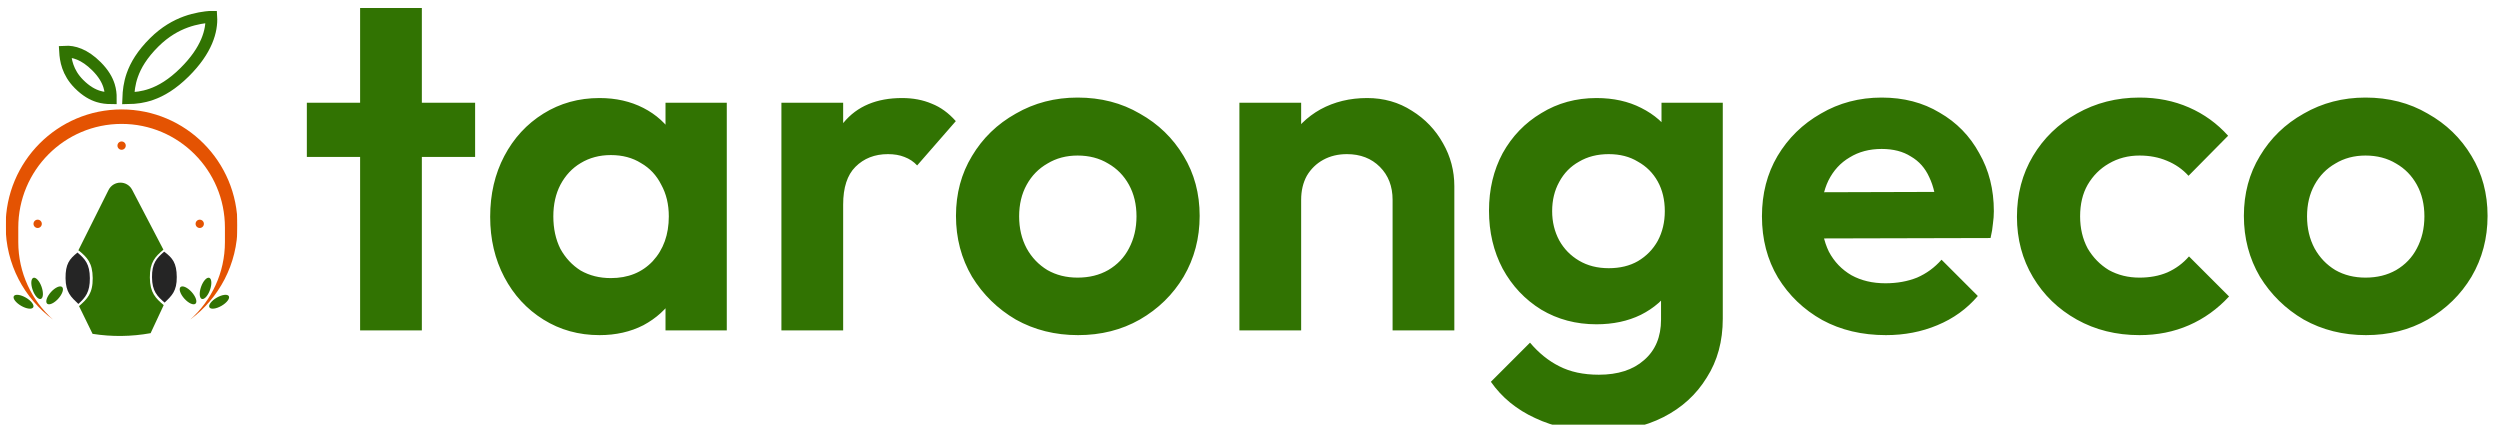 <svg width="5304" height="901" viewBox="0 0 5304 901" fill="none" xmlns="http://www.w3.org/2000/svg">
<g clip-path="url(#clip0_190_1324)">
<path d="M764 701V17H895V701H764ZM651 333V218H1008V333H651ZM1271.95 711C1227.95 711 1188.29 700 1152.95 678C1117.62 656 1089.95 626 1069.95 588C1049.95 550 1039.95 507.333 1039.95 460C1039.95 412 1049.95 369 1069.95 331C1089.95 293 1117.62 263 1152.95 241C1188.29 219 1227.95 208 1271.95 208C1306.62 208 1337.62 215 1364.95 229C1392.29 243 1413.95 262.667 1429.95 288C1446.62 312.667 1455.62 340.667 1456.95 372V546C1455.62 578 1446.62 606.333 1429.95 631C1413.95 655.667 1392.29 675.333 1364.95 690C1337.62 704 1306.62 711 1271.95 711ZM1295.95 590C1332.62 590 1362.29 578 1384.95 554C1407.62 529.333 1418.95 497.667 1418.95 459C1418.95 433.667 1413.62 411.333 1402.95 392C1392.95 372 1378.62 356.667 1359.95 346C1341.95 334.667 1320.62 329 1295.95 329C1271.95 329 1250.62 334.667 1231.95 346C1213.95 356.667 1199.62 372 1188.95 392C1178.95 411.333 1173.95 433.667 1173.95 459C1173.95 485 1178.95 508 1188.95 528C1199.62 547.333 1213.95 562.667 1231.95 574C1250.62 584.667 1271.95 590 1295.95 590ZM1411.95 701V571L1432.95 453L1411.95 337V218H1541.95V701H1411.95ZM1657.84 701V218H1788.84V701H1657.84ZM1788.84 434L1737.84 400C1743.84 340.667 1761.18 294 1789.84 260C1818.51 225.333 1859.84 208 1913.84 208C1937.18 208 1958.18 212 1976.84 220C1995.51 227.333 2012.51 239.667 2027.84 257L1945.84 351C1938.51 343 1929.51 337 1918.84 333C1908.84 329 1897.18 327 1883.84 327C1855.84 327 1832.84 336 1814.84 354C1797.51 371.333 1788.84 398 1788.84 434ZM2287.19 711C2238.52 711 2194.52 700 2155.19 678C2116.52 655.333 2085.52 625 2062.19 587C2039.52 548.333 2028.19 505.333 2028.19 458C2028.19 410.667 2039.52 368.333 2062.19 331C2084.85 293 2115.85 263 2155.19 241C2194.52 218.333 2238.19 207 2286.19 207C2335.52 207 2379.52 218.333 2418.19 241C2457.52 263 2488.52 293 2511.19 331C2533.85 368.333 2545.19 410.667 2545.19 458C2545.19 505.333 2533.85 548.333 2511.19 587C2488.52 625 2457.52 655.333 2418.19 678C2379.52 700 2335.85 711 2287.19 711ZM2286.19 589C2310.85 589 2332.52 583.667 2351.19 573C2370.52 561.667 2385.19 546.333 2395.19 527C2405.85 507 2411.19 484.333 2411.19 459C2411.19 433.667 2405.85 411.333 2395.19 392C2384.52 372.667 2369.85 357.667 2351.19 347C2332.52 335.667 2310.85 330 2286.19 330C2262.19 330 2240.85 335.667 2222.19 347C2203.52 357.667 2188.85 372.667 2178.19 392C2167.52 411.333 2162.19 433.667 2162.19 459C2162.19 484.333 2167.52 507 2178.19 527C2188.85 546.333 2203.52 561.667 2222.19 573C2240.85 583.667 2262.19 589 2286.19 589ZM2954.52 701V424C2954.52 395.333 2945.52 372 2927.52 354C2909.52 336 2886.19 327 2857.52 327C2838.86 327 2822.19 331 2807.52 339C2792.86 347 2781.19 358.333 2772.52 373C2764.52 387.667 2760.52 404.667 2760.52 424L2709.52 398C2709.52 360 2717.52 327 2733.52 299C2750.19 270.333 2772.86 248 2801.52 232C2830.86 216 2863.86 208 2900.52 208C2935.86 208 2967.52 217 2995.52 235C3023.52 252.333 3045.52 275.333 3061.52 304C3077.52 332 3085.52 362.333 3085.52 395V701H2954.52ZM2629.52 701V218H2760.52V701H2629.52ZM3393.05 915C3341.71 915 3296.38 905.667 3257.05 887C3217.71 869 3186.38 843.333 3163.05 810L3246.05 727C3264.71 749 3285.38 765.667 3308.05 777C3331.38 789 3359.38 795 3392.05 795C3432.71 795 3464.71 784.667 3488.05 764C3512.05 743.333 3524.05 714.667 3524.05 678V557L3546.05 451L3525.05 345V218H3655.05V676C3655.05 724 3643.71 765.667 3621.05 801C3599.05 837 3568.38 865 3529.05 885C3489.71 905 3444.38 915 3393.05 915ZM3387.05 688C3343.71 688 3304.71 677.667 3270.05 657C3235.38 635.667 3208.05 606.667 3188.05 570C3168.71 533.333 3159.05 492.333 3159.05 447C3159.05 401.667 3168.71 361 3188.05 325C3208.05 289 3235.38 260.667 3270.05 240C3304.71 218.667 3343.71 208 3387.05 208C3423.05 208 3454.71 215 3482.05 229C3510.05 243 3532.05 262.333 3548.05 287C3564.05 311 3572.71 339.333 3574.05 372V524C3572.71 556 3563.71 584.667 3547.05 610C3531.05 634.667 3509.05 654 3481.05 668C3453.71 681.333 3422.38 688 3387.05 688ZM3413.05 569C3437.05 569 3457.71 564 3475.05 554C3493.05 543.333 3507.05 529 3517.05 511C3527.05 492.333 3532.05 471.333 3532.05 448C3532.05 424 3527.05 403 3517.05 385C3507.05 367 3493.05 353 3475.05 343C3457.71 332.333 3437.05 327 3413.05 327C3389.05 327 3368.05 332.333 3350.05 343C3332.05 353 3318.05 367.333 3308.05 386C3298.05 404 3293.05 424.667 3293.05 448C3293.05 470.667 3298.05 491.333 3308.05 510C3318.05 528 3332.05 542.333 3350.05 553C3368.05 563.667 3389.05 569 3413.05 569ZM4001.15 711C3950.48 711 3905.48 700.333 3866.15 679C3826.82 657 3795.48 627 3772.15 589C3749.48 551 3738.15 507.667 3738.15 459C3738.15 411 3749.15 368.333 3771.15 331C3793.82 293 3824.48 263 3863.15 241C3901.82 218.333 3944.82 207 3992.15 207C4038.82 207 4079.82 217.667 4115.15 239C4151.15 259.667 4179.15 288.333 4199.15 325C4219.82 361 4230.15 402 4230.15 448C4230.15 456.667 4229.48 465.667 4228.15 475C4227.48 483.667 4225.82 493.667 4223.15 505L3817.15 506V408L4162.15 407L4109.15 448C4107.82 419.333 4102.48 395.333 4093.15 376C4084.48 356.667 4071.48 342 4054.15 332C4037.48 321.333 4016.82 316 3992.15 316C3966.15 316 3943.48 322 3924.15 334C3904.82 345.333 3889.82 361.667 3879.15 383C3869.15 403.667 3864.15 428.333 3864.15 457C3864.15 486.333 3869.48 512 3880.15 534C3891.48 555.333 3907.48 572 3928.15 584C3948.82 595.333 3972.82 601 4000.15 601C4024.82 601 4047.15 597 4067.15 589C4087.15 580.333 4104.48 567.667 4119.15 551L4196.15 628C4172.82 655.333 4144.15 676 4110.15 690C4076.82 704 4040.48 711 4001.15 711ZM4539.16 711C4489.83 711 4445.5 700 4406.16 678C4366.83 656 4335.83 626 4313.16 588C4290.5 550 4279.16 507.333 4279.16 460C4279.16 412 4290.5 369 4313.16 331C4335.83 293 4366.83 263 4406.16 241C4446.16 218.333 4490.5 207 4539.16 207C4577.16 207 4612.16 214 4644.16 228C4676.16 242 4703.83 262 4727.16 288L4643.16 373C4630.5 359 4615.16 348.333 4597.16 341C4579.83 333.667 4560.5 330 4539.16 330C4515.16 330 4493.5 335.667 4474.16 347C4455.5 357.667 4440.5 372.667 4429.16 392C4418.5 410.667 4413.16 433 4413.16 459C4413.16 484.333 4418.5 507 4429.16 527C4440.5 546.333 4455.5 561.667 4474.16 573C4493.5 583.667 4515.16 589 4539.16 589C4561.16 589 4580.83 585.333 4598.16 578C4616.16 570 4631.5 558.667 4644.16 544L4729.16 629C4704.5 655.667 4676.16 676 4644.16 690C4612.16 704 4577.16 711 4539.16 711ZM5019.61 711C4970.94 711 4926.94 700 4887.61 678C4848.94 655.333 4817.94 625 4794.61 587C4771.94 548.333 4760.61 505.333 4760.61 458C4760.61 410.667 4771.94 368.333 4794.61 331C4817.28 293 4848.28 263 4887.61 241C4926.94 218.333 4970.61 207 5018.61 207C5067.94 207 5111.94 218.333 5150.61 241C5189.94 263 5220.94 293 5243.61 331C5266.28 368.333 5277.61 410.667 5277.61 458C5277.61 505.333 5266.28 548.333 5243.61 587C5220.94 625 5189.94 655.333 5150.61 678C5111.94 700 5068.28 711 5019.61 711ZM5018.61 589C5043.28 589 5064.94 583.667 5083.61 573C5102.94 561.667 5117.61 546.333 5127.61 527C5138.28 507 5143.61 484.333 5143.61 459C5143.61 433.667 5138.28 411.333 5127.61 392C5116.94 372.667 5102.28 357.667 5083.61 347C5064.94 335.667 5043.28 330 5018.61 330C4994.61 330 4973.28 335.667 4954.61 347C4935.94 357.667 4921.28 372.667 4910.61 392C4899.94 411.333 4894.61 433.667 4894.61 459C4894.61 484.333 4899.94 507 4910.61 527C4921.28 546.333 4935.94 561.667 4954.61 573C4973.28 583.667 4994.61 589 5018.61 589Z" fill="#317302"/>
<g clip-path="url(#clip1_190_1324)">
<mask id="mask0_190_1324" style="mask-type:luminance" maskUnits="userSpaceOnUse" x="12" y="23" width="492" height="729">
<path d="M504 23H12V752H504V23Z" fill="white"/>
</mask>
<g mask="url(#mask0_190_1324)">
<path d="M391.653 153.243C365.673 178.986 342.028 192.816 320.829 200.196C303.374 206.272 287.195 208.111 272.107 208.339C272.657 193.13 274.494 177.021 280.537 159.667C287.844 138.687 301.502 115.335 327.45 89.622C372.929 44.555 420.297 37.891 448.27 35.355C450.084 65.166 438.752 106.572 391.653 153.243Z" stroke="#317302" stroke-width="25"/>
<path d="M204.853 140.778C219.922 155.902 227.592 169.761 231.432 182.154C234.272 191.319 235.124 200.011 235.074 208.339C226.599 208.26 217.866 207.423 208.667 204.61C196.331 200.837 182.574 193.32 167.54 178.23C142.956 153.553 139.116 127.018 138.086 109.595C155.56 108.576 179.021 114.848 204.853 140.778Z" stroke="#317302" stroke-width="25"/>
<path fill-rule="evenodd" clip-rule="evenodd" d="M258 232.168C122.138 232.168 12 342.668 12 478.976C12 560.581 51.474 632.934 112.31 677.863C67.2 637.579 38.787 578.883 38.787 513.528V482.815C38.787 361.349 136.932 262.882 258 262.882C379.068 262.882 477.213 361.349 477.213 482.815V513.528C477.213 578.883 448.8 637.579 403.69 677.863C464.526 632.934 504 560.581 504 478.976C504 342.668 393.862 232.168 258 232.168Z" fill="#E45302"/>
<path d="M88.711 474.874C88.711 470 84.763 466.048 79.893 466.048C75.024 466.048 71.076 470 71.076 474.874C71.076 479.749 75.024 483.7 79.893 483.7C84.763 483.7 88.711 479.749 88.711 474.874Z" fill="#E45302"/>
<path d="M432.58 474.874C432.58 470 428.632 466.048 423.763 466.048C418.893 466.048 414.945 470 414.945 474.874C414.945 479.749 418.893 483.7 423.763 483.7C428.632 483.7 432.58 479.749 432.58 474.874Z" fill="#E45302"/>
<path d="M258 300.126C253.131 300.126 249.184 304.077 249.184 308.951C249.184 313.826 253.131 317.777 258 317.777C262.87 317.777 266.817 313.826 266.817 308.951C266.817 304.077 262.87 300.126 258 300.126Z" fill="#E45302"/>
<path d="M349.229 641.98C333.632 628.485 322.751 618.009 322.491 588.157C322.231 558.304 332.459 547.644 348.287 533.874C366.229 547.348 374.764 557.845 375.025 587.698C375.285 617.55 364.581 627.274 349.229 641.98Z" fill="#252525"/>
<path d="M166.243 644.85C181.323 631.021 190.899 619.844 190.644 589.856C190.389 559.867 180.167 549.34 164.392 535.787C147.01 549.636 138.811 560.329 139.066 590.318C139.321 620.306 150.921 630.349 166.243 644.85Z" fill="#252525"/>
<path fill-rule="evenodd" clip-rule="evenodd" d="M196.409 708.296L167.428 648.923L167.859 649.313C185.032 634.272 196.992 622.621 196.706 590.008C196.421 557.395 184.785 545.95 166.826 531.214C166.483 531.474 166.146 531.733 165.811 531.99L230.16 403.311C240.604 382.43 269.669 382.178 280.475 402.873L346.707 529.724C329.06 544.732 317.665 556.395 317.949 588.953C318.231 621.249 330.161 632.784 347.325 647.32L319.54 706.857C278.855 714.241 237.181 714.71 196.409 708.296Z" fill="#317302"/>
<path d="M100.005 644.278C95.715 640.411 99.348 629.372 108.12 619.62C116.892 609.869 127.48 605.098 131.771 608.965C136.061 612.831 132.427 623.871 123.655 633.622C114.883 643.374 104.295 648.145 100.005 644.278Z" fill="#317302"/>
<path d="M70.47 652.064C67.702 656.863 56.255 655.434 44.902 648.873C33.549 642.312 26.589 633.103 29.357 628.304C32.125 623.506 43.572 624.934 54.926 631.495C66.279 638.056 73.239 647.265 70.47 652.064Z" fill="#317302"/>
<path d="M86.671 634.22C81.453 636.069 73.675 627.541 69.299 615.172C64.923 602.802 65.606 591.276 70.824 589.426C76.043 587.577 83.821 596.104 88.197 608.474C92.573 620.843 91.89 632.37 86.671 634.22Z" fill="#317302"/>
<path d="M414.802 644.278C419.093 640.411 415.458 629.372 406.687 619.62C397.915 609.869 387.327 605.098 383.036 608.965C378.746 612.831 382.38 623.871 391.152 633.622C399.924 643.374 410.512 648.144 414.802 644.278Z" fill="#317302"/>
<path d="M444.338 652.064C447.105 656.863 458.553 655.434 469.906 648.873C481.26 642.312 488.219 633.103 485.451 628.304C482.683 623.506 471.235 624.934 459.882 631.495C448.529 638.056 441.569 647.265 444.338 652.064Z" fill="#317302"/>
<path d="M428.135 634.22C433.353 636.069 441.131 627.541 445.507 615.172C449.883 602.802 449.2 591.276 443.982 589.426C438.763 587.577 430.985 596.104 426.609 608.474C422.233 620.843 422.916 632.37 428.135 634.22Z" fill="#317302"/>
</g>
</g>
</g>
<defs>
<clipPath id="clip0_190_1324">
<rect width="5304" height="901" fill="white"/>
</clipPath>
<clipPath id="clip1_190_1324">
<rect width="492" height="729" fill="white" transform="translate(12 23)"/>
</clipPath>
</defs>
</svg>
